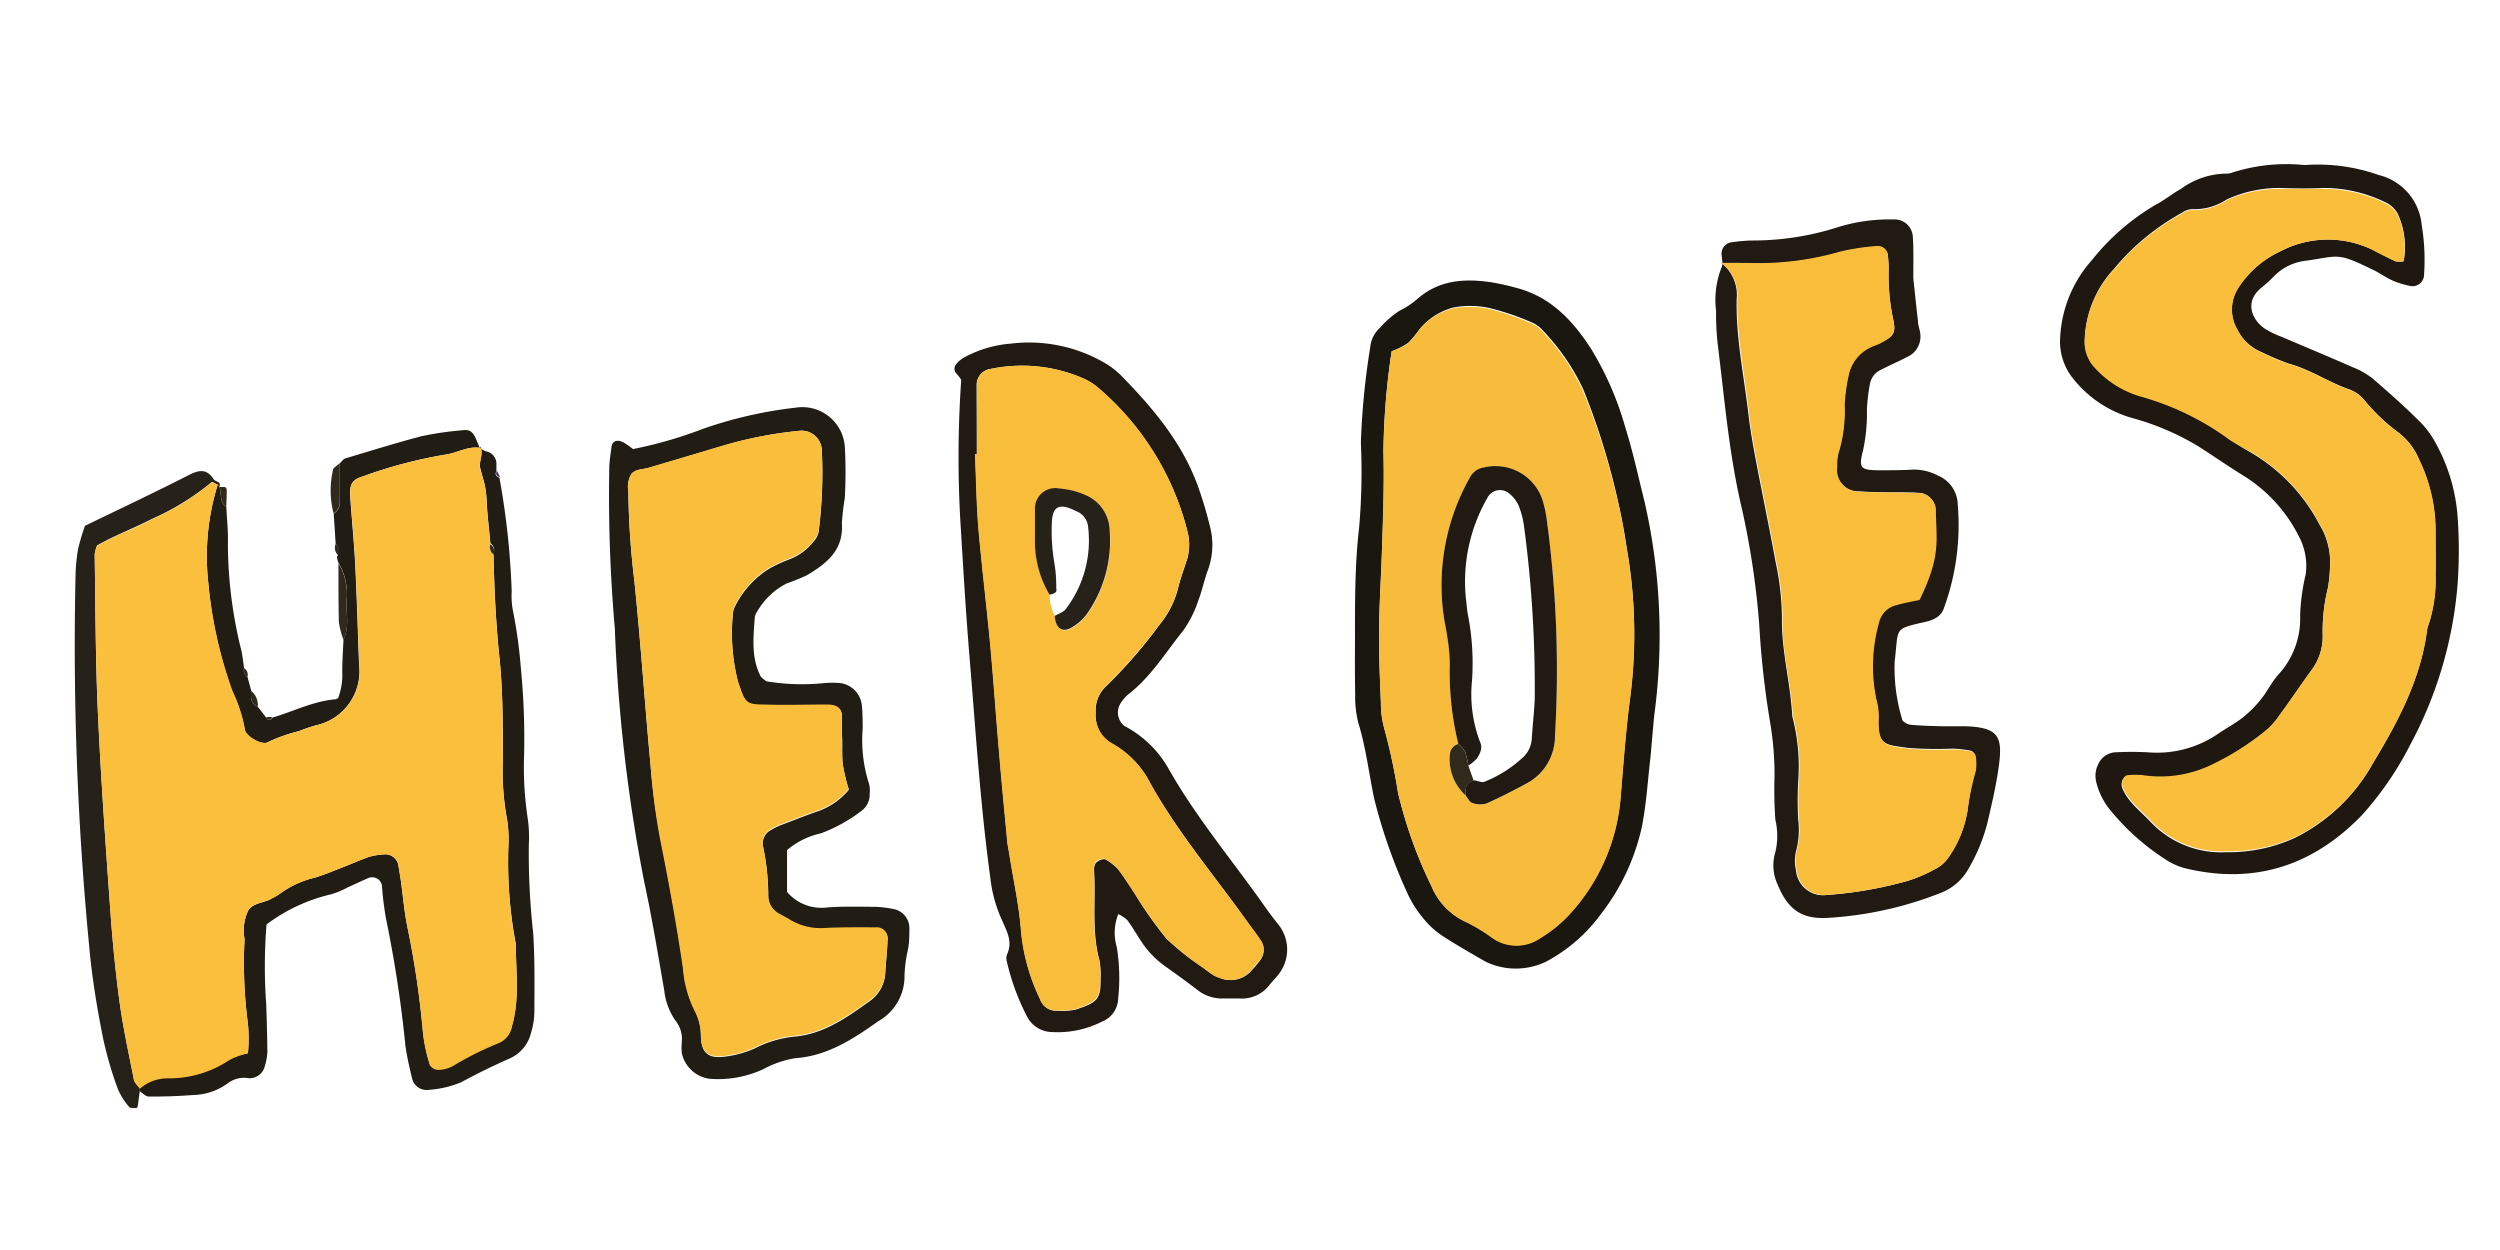 <svg id="Layer_1" data-name="Layer 1" xmlns="http://www.w3.org/2000/svg" viewBox="0 0 216 108"><defs><style>.cls-1{fill:#1f1810;}.cls-2{fill:#201a12;}.cls-3{fill:#211c14;}.cls-4{fill:#1a1610;}.cls-5{fill:#262119;}.cls-6{fill:#302a1d;}.cls-7{fill:#452c60;}.cls-8{fill:#f9be3c;}.cls-9{fill:#f9bd3c;}.cls-10{fill:#f8bd3b;}.cls-11{fill:#f7bc3b;}.cls-12{fill:#fabf3c;}</style></defs><path class="cls-1" d="M199.12,14.26a15.82,15.82,0,0,1,6.4.86,4.89,4.89,0,0,1,3.71,4.29,18.44,18.44,0,0,1,.2,4.45,1,1,0,0,1-1.13.86,7.74,7.74,0,0,1-1.51-.45c-.59-.25-1.11-.64-1.68-.92-3.19-1.55-2.9-1.26-5.81-.83a4.54,4.54,0,0,0-2.82,1.34,13.39,13.39,0,0,1-1.18,1.07c-1.44,1.25-.65,2.78.4,3.48a7.86,7.86,0,0,0,1.43.69c2.05.88,4.11,1.73,6.15,2.63a6.75,6.75,0,0,1,1.66.93c1.37,1.17,2.73,2.38,4,3.64a7.72,7.72,0,0,1,1.51,2,15.38,15.38,0,0,1,1.89,6.38,40.86,40.86,0,0,1,0,5.75,35.31,35.31,0,0,1-4.14,14,28,28,0,0,1-4.13,6c-4.18,4.32-9.18,6-15.1,4.63a5.51,5.51,0,0,1-1.75-.73,20.19,20.19,0,0,1-4.78-4.2,6.13,6.13,0,0,1-1.32-2.54,2.24,2.24,0,0,1,.16-1.55A1.74,1.74,0,0,1,182.71,65a27.51,27.51,0,0,1,2.87,0,9.33,9.33,0,0,0,6.06-1.6c.7-.48,1.46-.88,2.13-1.4a10.13,10.13,0,0,0,1.57-1.57c.53-.66.91-1.45,1.46-2.09a7.15,7.15,0,0,0,1.93-5.22,18.2,18.2,0,0,1,.48-3.48,5.42,5.42,0,0,0-.63-3.38,13,13,0,0,0-4.68-5.12c-1.36-.84-2.67-1.75-4-2.6a22.45,22.45,0,0,0-5.56-2.39,10,10,0,0,1-5.24-3.46,5.11,5.11,0,0,1-1.1-3.57,10.85,10.85,0,0,1,2.76-6.67,19.83,19.83,0,0,1,5.53-4.78c.75-.4,1.42-.95,2.16-1.36A6.77,6.77,0,0,1,192.29,15a1.36,1.36,0,0,0,.63-.11A15.45,15.45,0,0,1,199.12,14.26Zm8.55,8.32a6.73,6.73,0,0,0-.35-3.74,2.24,2.24,0,0,0-1.24-1.37,12.18,12.18,0,0,0-5.24-1.23c-1.27.06-2.55.05-3.83,0a10.85,10.85,0,0,0-4.63,1,5.05,5.05,0,0,1-3,.83,1.66,1.66,0,0,0-.87.32,20.33,20.33,0,0,0-5.87,4.85,9.36,9.36,0,0,0-2.51,6.06,3.21,3.21,0,0,0,.82,2.34,8.59,8.59,0,0,0,4,2.54,23.63,23.63,0,0,1,7.7,3.74,20.71,20.71,0,0,0,1.88,1.21,15.53,15.53,0,0,1,5.86,6.17,6.21,6.21,0,0,1,.92,3.65,12,12,0,0,1-.19,1.9,15.42,15.42,0,0,0-.44,4.11,4.87,4.87,0,0,1-1,3c-.94,1.29-1.82,2.62-2.77,3.9a6.16,6.16,0,0,1-1.29,1.4A23.23,23.23,0,0,1,191,66.17a10.18,10.18,0,0,1-5.91.88,7.55,7.55,0,0,0-1.26,0c-.38,0-.63.58-.48,1,.49,1.25,1.56,2,2.42,2.92a8.38,8.38,0,0,0,6.58,2.66,13.82,13.82,0,0,0,5.87-1.21,15.66,15.66,0,0,0,6.82-6.51c2.15-3.56,4.1-7.23,4.64-11.45a1,1,0,0,1,.08-.31,12.44,12.44,0,0,0,.65-4.4c.06-1.28,0-2.56,0-3.83A14.11,14.11,0,0,0,209,39.68a5.68,5.68,0,0,0-1.72-2.27,16.48,16.48,0,0,1-3-2.84,3,3,0,0,0-1.28-.92c-1.81-.62-3.4-1.74-5.27-2.24a23.82,23.82,0,0,1-2.36-1,4.08,4.08,0,0,1-2.06-1.93,3.45,3.45,0,0,1,.08-3.65A8.77,8.77,0,0,1,197,21.73a8.87,8.87,0,0,1,8-.15c.66.34,1.32.68,2,1A2.29,2.29,0,0,0,207.67,22.58Z"/><path class="cls-2" d="M165.31,24.05c.09.81.24,2.28.41,3.76,0,.31.14.62.18.94a1.92,1.92,0,0,1-1.12,2.09c-.75.39-1.53.73-2.29,1.12a1.68,1.68,0,0,0-.93,1.22,16.49,16.49,0,0,0-.26,2.2,15.09,15.09,0,0,1-.32,3.48c-.42,1.62-.26,1.77,1.5,1.77,1,0,1.92,0,2.87-.06a4.55,4.55,0,0,1,2.13.54,2.76,2.76,0,0,1,1.67,2.51,20.9,20.9,0,0,1-1.25,9.07,1.53,1.53,0,0,1-.62.69,2.89,2.89,0,0,1-.89.34c-2.86.66-2.32.46-2.69,3.41a15.29,15.29,0,0,0,.64,5c0,.21.46.46.73.49,1,.09,1.91.11,2.86.13.64,0,1.28,0,1.92,0,2.82.1,3.18.9,2.86,3.35-.22,1.68-.61,3.34-1,5a15,15,0,0,1-1.56,3.83,4.69,4.69,0,0,1-2.28,2.14A31.56,31.56,0,0,1,158,79.3c-2.33.16-3.53-.72-4.41-2.87a3.92,3.92,0,0,1-.2-2.81,6,6,0,0,0,0-2.79,37.6,37.6,0,0,1-.07-3.83,27.13,27.13,0,0,0-.41-4.75A78.32,78.32,0,0,1,152,54a70,70,0,0,0-1.65-10.7c-1-4.49-1.37-9-1.94-13.57a23,23,0,0,1-.14-2.87,7.66,7.66,0,0,1,.47-3.75c.17-.32,0-.82,0-1.24a1,1,0,0,1,.72-.91,13.43,13.43,0,0,1,1.89-.18,24.2,24.2,0,0,0,7.22-1.08,15,15,0,0,1,5-.74,1.58,1.58,0,0,1,1.7,1.53C165.34,21.45,165.31,22.41,165.31,24.05Zm-16.58-1.33a3.52,3.52,0,0,1,1.32,3.12c-.08,3.32.62,6.56,1,9.84.16,1.37.4,2.74.66,4.1.55,2.92,1.17,5.84,1.7,8.77a23.7,23.7,0,0,1,.55,4.75c-.06,2.9.74,5.7.89,8.57a17.13,17.13,0,0,1,.51,5.7,31,31,0,0,0,0,3.2,7.21,7.21,0,0,1-.19,2.81,3.51,3.51,0,0,0,0,1.58,2.35,2.35,0,0,0,2.66,2.17,34.48,34.48,0,0,0,6.91-1.2,12,12,0,0,0,2.36-1,3,3,0,0,0,1.19-1A9.7,9.7,0,0,0,170,70a23.47,23.47,0,0,1,.66-3.44,4.16,4.16,0,0,0,0-1.27.6.6,0,0,0-.39-.43,10.2,10.2,0,0,0-1.57-.18,32.6,32.6,0,0,1-3.83-.06c-2-.29-2.69-.17-2.59-2.69a5.6,5.6,0,0,0-.21-1.57,14,14,0,0,1,.23-6.63,2,2,0,0,1,1.5-1.51c.71-.2,1.43-.32,2-.45,1.93-4,1.4-5.2,1.41-7.89A1.55,1.55,0,0,0,166,42.6c-.53-.05-1.06-.05-1.59-.06-1.28,0-2.56,0-3.83-.09a1.86,1.86,0,0,1-1.88-2.11,4.1,4.1,0,0,1,.13-1.27,12.35,12.35,0,0,0,.51-4.1,15.56,15.56,0,0,1,.34-2.52A3.44,3.44,0,0,1,161.59,30c.28-.14.6-.23.88-.37,1.15-.58,1.35-.85,1.11-2a18.41,18.41,0,0,1-.4-4.44A10.83,10.83,0,0,0,163.1,22a.88.88,0,0,0-.91-.7,20.5,20.5,0,0,0-3.14.47,25.38,25.38,0,0,1-7.89,1C150.52,22.7,149.89,22.72,148.73,22.72Z"/><path class="cls-3" d="M68,73.45v3.61a3.89,3.89,0,0,0,3.5,1.34c1.38-.1,2.77-.06,4.15-.05a9.47,9.47,0,0,1,1.59.2,1.67,1.67,0,0,1,1.33,1.58c0,.63,0,1.27-.12,1.9a12.09,12.09,0,0,0-.3,2.21,4.45,4.45,0,0,1-2.28,4c-2.15,1.53-4.39,3-7.18,3.19a8.67,8.67,0,0,0-2.69.92,9.26,9.26,0,0,1-4.66.86A2.84,2.84,0,0,1,58.91,91a5.14,5.14,0,0,1,0-1,2.53,2.53,0,0,0-.52-1.78,5.57,5.57,0,0,1-1-2.66c-.55-3.14-1.06-6.3-1.74-9.42a142.4,142.4,0,0,1-2.53-21.87,131.05,131.05,0,0,1-.48-13.73c0-.63.11-1.27.19-1.9s.6-.71,1.21-.31a7.77,7.77,0,0,1,.65.47,37.41,37.41,0,0,0,6-1.73,36.63,36.63,0,0,1,8.07-1.85,3.68,3.68,0,0,1,4.23,3.34,39.24,39.24,0,0,1,0,4.47,21.05,21.05,0,0,0-.25,2.21c.15,2.32-1.34,3.45-3,4.45a18.21,18.21,0,0,1-1.77.72,6.15,6.15,0,0,0-2.52,2.38,1.22,1.22,0,0,0-.24.59c-.12,1.69-.31,3.4.48,5,.08.18.3.29.5.48a18.67,18.67,0,0,0,5,.16A9,9,0,0,1,72.35,59a2.16,2.16,0,0,1,2.12,2c.06.63.06,1.27.07,1.91a12.24,12.24,0,0,0,.52,4.73,2.27,2.27,0,0,1,.08.94A1.74,1.74,0,0,1,74.51,70a13.65,13.65,0,0,1-3.58,2A6.68,6.68,0,0,0,68,73.45ZM54.56,40.93a2.2,2.2,0,0,0-.27,1.54,69.84,69.84,0,0,0,.51,7.64c.55,5.29.9,10.61,1.4,15.9a58.33,58.33,0,0,0,.85,6.33c.75,3.76,1.45,7.52,2,11.31a10,10,0,0,0,1,3.67,4.67,4.67,0,0,1,.51,2.15c0,1.8.95,2,2.24,1.8a9,9,0,0,0,2.44-.7,9.46,9.46,0,0,1,3.34-1c2.57-.21,4.57-1.64,6.56-3.07a3.14,3.14,0,0,0,1.35-2.44c.06-1,.15-1.91.2-2.87a.92.92,0,0,0-1-1c-1.49,0-3,0-4.47.06a5.11,5.11,0,0,1-3-.75c-.27-.17-.56-.31-.84-.47a1.8,1.8,0,0,1-1-1.53,20.64,20.64,0,0,0-.47-4.43,1.33,1.33,0,0,1,.69-1.35,6.25,6.25,0,0,1,1.14-.53c1-.38,2-.78,3-1.12a6.13,6.13,0,0,0,2.6-1.83,17.21,17.21,0,0,1-.52-2.15c-.1-.84,0-1.7-.07-2.56,0-.53,0-1.06,0-1.59,0-.75-.43-1-1.29-1-1.8,0-3.61,0-5.42,0-1.66,0-1.66-.23-2.27-2a16.9,16.9,0,0,1-.46-5.7,1.86,1.86,0,0,1,.23-.91,8,8,0,0,1,3-3.24,12.38,12.38,0,0,1,1.74-.79,4.79,4.79,0,0,0,2-1.5,1.75,1.75,0,0,0,.45-.83,40,40,0,0,0,.28-7A1.75,1.75,0,0,0,69,37.23a35.14,35.14,0,0,0-6.26,1.21l-6.73,2C55.52,40.56,55,40.51,54.56,40.93Z"/><path class="cls-2" d="M83.05,32.82a3.75,3.75,0,0,0-.38-.51.6.6,0,0,1-.06-.84,2.33,2.33,0,0,1,.72-.6,10,10,0,0,1,4-1.18,13,13,0,0,1,8,1.6,7,7,0,0,1,1.52,1.14c2.77,2.83,5.31,5.83,6.67,9.63a33.23,33.23,0,0,1,1,3.35,6.31,6.31,0,0,1-.13,3.77c-.34.89-.52,1.85-.87,2.74a9.84,9.84,0,0,1-1.28,2.55c-1.53,1.89-2.78,4-4.78,5.54a3.62,3.62,0,0,0-.62.72,1.49,1.49,0,0,0,.32,2A9.38,9.38,0,0,1,101,66.48c2.43,4.27,5.59,8,8.39,12,.37.53.75,1,1.16,1.53a3.46,3.46,0,0,1-.07,4.16c-.26.34-.57.63-.85,1a3,3,0,0,1-2.53,1.1c-.53,0-1.07,0-1.6,0a3.43,3.43,0,0,1-2.06-.75c-.92-.72-1.87-1.39-2.82-2.07a8,8,0,0,1-2-2.09c-.41-.62-.78-1.27-1.22-1.86a2.94,2.94,0,0,0-.78-.52,4.35,4.35,0,0,0-.13,2.84,16.6,16.6,0,0,1,.12,4.45,2.21,2.21,0,0,1-1.4,2,8.47,8.47,0,0,1-4.31.9,2.48,2.48,0,0,1-2.1-1.22A20.08,20.08,0,0,1,87,83.11a1.06,1.06,0,0,1,0-.63c.52-1.11,0-2-.44-3a11.93,11.93,0,0,1-1-3.67c-.85-6.23-1.25-12.5-1.77-18.76-.31-3.72-.54-7.44-.76-11.16A96.62,96.62,0,0,1,83.05,32.82Zm1.35,6.44h-.14c.09,2.13.12,4.26.29,6.38.28,3.29.69,6.56,1,9.85s.51,6.37.79,9.55c.2,2.44.44,4.88.67,7.31,0,.53.15,1.06.23,1.58.34,2.21.84,4.4,1,6.62a17.13,17.13,0,0,0,1.63,5.78,1.45,1.45,0,0,0,1.5,1,5.87,5.87,0,0,0,1.58-.1c1.76-.6,2.18-.81,2.14-2.65A7,7,0,0,0,95,83c-.72-2.62-.29-5.3-.48-7.94a1.73,1.73,0,0,1,.07-.31c.06-.33.76-.65,1-.45a4.47,4.47,0,0,1,1,.79c.52.67,1,1.4,1.44,2.1a35.11,35.11,0,0,0,2.75,3.91A23.19,23.19,0,0,0,104,83.64a8.39,8.39,0,0,0,.77.56,2,2,0,0,0,.58.27A2.4,2.4,0,0,0,108,84c.29-.32.58-.62.85-1a1.43,1.43,0,0,0,.05-1.78c-.35-.53-.75-1-1.12-1.55-2.83-4-6-7.72-8.4-12a8.17,8.17,0,0,0-3.27-3.4,2.79,2.79,0,0,1-1.44-2.67,2.88,2.88,0,0,1,.89-2.3,41.34,41.34,0,0,0,4.6-5.29,8,8,0,0,0,1.6-3.09c.2-.82.49-1.63.76-2.44a4.47,4.47,0,0,0,.09-2.51A24,24,0,0,0,95,33.61a5.37,5.37,0,0,0-1.61-1,13.29,13.29,0,0,0-7.83-.73,1.38,1.38,0,0,0-1.18,1.31C84.39,35.22,84.4,37.24,84.4,39.26Z"/><path class="cls-4" d="M117.07,54.8c0-3.08,0-6.15.36-9.23a56.14,56.14,0,0,0,.15-7.34,64.76,64.76,0,0,1,.81-8.24,2.57,2.57,0,0,1,.84-1.67,8,8,0,0,1,1.67-1.46,7,7,0,0,0,1.58-1.05c1.86-1.61,4-1.76,6.31-1.43a20.7,20.7,0,0,1,2.18.48c3,.77,4.91,2.82,6.5,5.28a27,27,0,0,1,2.93,6.7c.67,2.13,1.14,4.31,1.68,6.47a51.7,51.7,0,0,1,.86,18.39c-.16,1.48-.25,3-.42,4.44-.19,1.8-.32,3.61-.68,5.37a18.87,18.87,0,0,1-3.5,7.44,14,14,0,0,1-4.77,4.14,6,6,0,0,1-5.21,0c-1.28-.74-2.58-1.47-3.82-2.29a7.22,7.22,0,0,1-1.61-1.51,9.19,9.19,0,0,1-1.35-2.16A46.45,46.45,0,0,1,118.73,69c-.46-2.18-.71-4.4-1.37-6.54a9.19,9.19,0,0,1-.27-2.52C117.05,58.21,117.07,56.51,117.07,54.8Zm3.17-24.45a62.5,62.5,0,0,0-.71,8.62c.07,2.76,0,5.53-.12,8.3-.07,2.45-.23,4.89-.26,7.34,0,2,.07,4,.16,6.06a8.19,8.19,0,0,0,.28,2.22,51.2,51.2,0,0,1,1.2,5.6,38.65,38.65,0,0,0,2.9,8.09,5.85,5.85,0,0,0,3.06,3.11A15.38,15.38,0,0,1,128.93,81a3.62,3.62,0,0,0,4.18,0,11.4,11.4,0,0,0,2.47-2A16.93,16.93,0,0,0,140,69c.23-2.76.43-5.52.77-8.26A42.64,42.64,0,0,0,140.66,48c-.23-1.36-.42-2.73-.73-4.08a61.39,61.39,0,0,0-3.16-10.34,19.23,19.23,0,0,0-3.44-5,2.62,2.62,0,0,0-1-.73,22.6,22.6,0,0,0-3.61-1.23,7.83,7.83,0,0,0-3.16-.05,5.69,5.69,0,0,0-2.9,1.86,9.1,9.1,0,0,1-1,1.2A6.88,6.88,0,0,1,120.24,30.35Z"/><path class="cls-3" d="M41.46,38.73A3.31,3.31,0,0,0,42,39a1.08,1.08,0,0,1,.89,1.09l0,.61c-.16.31,0,.48.26.57a67.32,67.32,0,0,1,1.06,9.82,7,7,0,0,0,.09,1.59A40.94,40.94,0,0,1,45,57.7a62.38,62.38,0,0,1,.27,8,29.37,29.37,0,0,0,.29,4.78A11.49,11.49,0,0,1,45.69,73a62.85,62.85,0,0,0,.38,7.64c.14,2.23.11,4.47.1,6.71a6.42,6.42,0,0,1-.29,1.89,3.26,3.26,0,0,1-1.75,2.17c-1.45.64-2.88,1.33-4.29,2.1a8.91,8.91,0,0,1-2.77.65,1.29,1.29,0,0,1-1.47-1c-.22-.92-.44-1.86-.57-2.8a107.93,107.93,0,0,0-1.68-11A27,27,0,0,1,33,76.53a.85.85,0,0,0-1.19-.66c-.59.25-1.16.53-1.75.79a7.4,7.4,0,0,1-1.46.61,14.91,14.91,0,0,0-5.57,2.6A45,45,0,0,0,23,86.75c.05,1.38.09,2.77.1,4.15a4.92,4.92,0,0,1-.23,1.25,1.34,1.34,0,0,1-1.43,1,2.32,2.32,0,0,0-1.78.46,5.24,5.24,0,0,1-3,1c-1.27.1-2.54.14-3.81.13-.27,0-.53-.3-.79-.47V94a3.64,3.64,0,0,1,2.34-.9,9.42,9.42,0,0,0,5.43-1.6A7.3,7.3,0,0,1,21.42,91a13.5,13.5,0,0,0,0-2.54,40,40,0,0,1-.29-7.33,4,4,0,0,1,.33-2.49c.47-.66,1.34-.6,2-1a5.23,5.23,0,0,0,.82-.49,8.27,8.27,0,0,1,2.88-1.31c.81-.24,1.6-.58,2.39-.88s1.57-.66,2.37-.94a6.39,6.39,0,0,1,1.25-.2,1.15,1.15,0,0,1,1.22.81c.1.52.18,1,.26,1.57.17,1.27.28,2.54.53,3.8a78.38,78.38,0,0,1,1.36,9.14,14.11,14.11,0,0,0,.6,2.8.91.91,0,0,0,.75.4A2.74,2.74,0,0,0,39.11,92a27.9,27.9,0,0,1,4-2,1.93,1.93,0,0,0,1.13-1.44c.67-2.31.32-4.66.33-7a38,38,0,0,1-.64-8.58,10.91,10.91,0,0,0-.12-2.22,22.3,22.3,0,0,1-.36-5.09c0-2.87,0-5.76-.27-8.61-.33-3.08-.48-6.15-.54-9.23a.75.75,0,0,0-.27-.9c-.09-.94-.19-1.87-.27-2.81-.05-.63-.05-1.26-.15-1.88s-.32-1.21-.46-1.82.32-1.23,0-1.84Z"/><path class="cls-5" d="M12.08,94v.25c-.06.42-.11.85-.17,1.26,0,.09-.09.23-.13.23-.2,0-.5,0-.59-.07a5.75,5.75,0,0,1-1-1.56,31.91,31.91,0,0,1-1.32-4.58C8.37,87,7.93,84.34,7.7,81.7A271.17,271.17,0,0,1,6.53,49.58a14.92,14.92,0,0,1,.23-2.21,20.08,20.08,0,0,1,.58-1.94c3.12-1.51,6.09-2.91,9-4.4.91-.46,1.55-.52,2.14.4.13.21.66.14.47.63h0l-.14-.18c-.18-.08-.47-.27-.53-.22a22.11,22.11,0,0,1-5.14,3.17c-1.13.58-2.31,1.07-3.46,1.62-.47.22-.92.48-1.29.67a3,3,0,0,0-.21.75c.07,4.57.07,9.15.28,13.72.26,5.73.67,11.46,1.08,17.18.19,2.65.45,5.3.81,7.93.31,2.21.79,4.39,1.22,6.58C11.63,93.55,11.91,93.79,12.08,94Z"/><path class="cls-3" d="M18.81,41.88l.14.18c.24.56-.05,1.3.6,1.71.05,1,.17,2.09.14,3.12a38.28,38.28,0,0,0,1.16,9.3c.11.51.16,1,.24,1.54a.65.65,0,0,0,.29.75l.33,1.21c-.06.56-.07,1.1.56,1.37L23,62c.17.27.35.29.54,0,1.84-.54,3.58-1.45,5.54-1.59l.12-.05A5.79,5.79,0,0,0,29.57,58c0-.92.07-1.84.11-2.76.57-1.17.16-2.42.29-3.63a5.35,5.35,0,0,0-.73-3,2.54,2.54,0,0,1-.13-.45c0-.07.06-.15.1-.22A.82.82,0,0,0,29,47c-.05-.87-.11-1.75-.17-2.62a1.13,1.13,0,0,0,.54-1c0-1.12,0-2.24,0-3.36.15-.14.28-.35.46-.41,2.21-.66,4.4-1.35,6.63-1.93a27.9,27.9,0,0,1,3.42-.5c.74-.1,1,.09,1.35,1,.09.19.16.39.24.58l0-.06c-1.09-.18-2,.47-3.06.59a40.14,40.14,0,0,0-7.06,1.87c-.9.27-1.16.66-1.1,1.66.13,2,.34,4,.44,6,.14,2.86.22,5.73.33,8.59a4.78,4.78,0,0,1-3.69,5.25,13.24,13.24,0,0,0-1.5.51,14.13,14.13,0,0,0-2.69.95c-.46.32-2-.5-2-1.12a13,13,0,0,0-1.1-3.31A38.27,38.27,0,0,1,18,50.39,20.84,20.84,0,0,1,18.81,41.88Z"/><path class="cls-6" d="M29.24,48.65a5.35,5.35,0,0,1,.73,3c-.13,1.21.28,2.46-.29,3.63a6.88,6.88,0,0,1-.4-1.51C29.23,52,29.25,50.34,29.24,48.65Z"/><path class="cls-6" d="M29.36,40c0,1.12,0,2.24,0,3.36a1.13,1.13,0,0,1-.54,1,7.93,7.93,0,0,1-.05-3.75C28.78,40.41,29.15,40.23,29.36,40Z"/><path class="cls-6" d="M19.55,43.77c-.65-.41-.36-1.15-.6-1.71h0c.23.09.64-.16.64.31S19.57,43.3,19.55,43.77Z"/><path class="cls-6" d="M22.27,61.06c-.63-.27-.62-.81-.56-1.37A1.6,1.6,0,0,1,22.27,61.06Z"/><path class="cls-6" d="M29,47a.82.82,0,0,1,.25,1A.86.86,0,0,1,29,47Z"/><path class="cls-7" d="M43.2,41.23c-.31-.09-.42-.26-.26-.57Z"/><path class="cls-6" d="M23.53,62c-.19.27-.37.25-.54,0A.64.64,0,0,1,23.53,62Z"/><polygon class="cls-6" points="29.19 60.4 29.07 60.45 29.11 60.28 29.19 60.4"/><path class="cls-6" d="M21.38,58.48a.65.65,0,0,1-.29-.75A.66.66,0,0,1,21.38,58.48Z"/><path class="cls-8" d="M207.67,22.58a2.29,2.29,0,0,1-.71,0c-.68-.31-1.34-.65-2-1a8.87,8.87,0,0,0-8,.15,8.77,8.77,0,0,0-3.55,3.14,3.45,3.45,0,0,0-.08,3.65,4.08,4.08,0,0,0,2.06,1.93,23.82,23.82,0,0,0,2.36,1c1.87.5,3.46,1.62,5.27,2.24a3,3,0,0,1,1.28.92,16.48,16.48,0,0,0,3,2.84A5.68,5.68,0,0,1,209,39.68a14.11,14.11,0,0,1,1.45,6.16c0,1.27,0,2.55,0,3.83a12.44,12.44,0,0,1-.65,4.4,1,1,0,0,0-.08.31c-.54,4.22-2.49,7.89-4.64,11.45a15.66,15.66,0,0,1-6.82,6.51,13.82,13.82,0,0,1-5.87,1.21,8.38,8.38,0,0,1-6.58-2.66c-.86-.93-1.93-1.67-2.42-2.92-.15-.39.1-1,.48-1a7.55,7.55,0,0,1,1.26,0,10.18,10.18,0,0,0,5.91-.88,23.23,23.23,0,0,0,4.59-2.87,6.16,6.16,0,0,0,1.29-1.4c.95-1.28,1.83-2.61,2.77-3.9a4.87,4.87,0,0,0,1-3,15.42,15.42,0,0,1,.44-4.11,12,12,0,0,0,.19-1.9,6.21,6.21,0,0,0-.92-3.65,15.53,15.53,0,0,0-5.86-6.17A20.71,20.71,0,0,1,192.63,38a23.63,23.63,0,0,0-7.7-3.74,8.59,8.59,0,0,1-4-2.54,3.21,3.21,0,0,1-.82-2.34,9.36,9.36,0,0,1,2.51-6.06,20.33,20.33,0,0,1,5.87-4.85,1.66,1.66,0,0,1,.87-.32,5.05,5.05,0,0,0,3-.83,10.85,10.85,0,0,1,4.63-1c1.28,0,2.56,0,3.83,0a12.18,12.18,0,0,1,5.24,1.23,2.24,2.24,0,0,1,1.24,1.37A6.73,6.73,0,0,1,207.67,22.58Z"/><path class="cls-9" d="M148.73,22.72c1.16,0,1.79,0,2.43,0a25.38,25.38,0,0,0,7.89-1,20.5,20.5,0,0,1,3.14-.47.88.88,0,0,1,.91.7,10.83,10.83,0,0,1,.08,1.27,18.41,18.41,0,0,0,.4,4.44c.24,1.12,0,1.39-1.11,2-.28.14-.6.23-.88.37a3.44,3.44,0,0,0-1.87,2.45,15.56,15.56,0,0,0-.34,2.52,12.35,12.35,0,0,1-.51,4.1,4.1,4.1,0,0,0-.13,1.27,1.86,1.86,0,0,0,1.88,2.11c1.27.08,2.55.06,3.83.09.53,0,1.06,0,1.59.06a1.55,1.55,0,0,1,1.22,1.32c0,2.69.52,3.94-1.41,7.89-.61.13-1.33.25-2,.45a2,2,0,0,0-1.5,1.51,14,14,0,0,0-.23,6.63,5.6,5.6,0,0,1,.21,1.57c-.1,2.52.6,2.4,2.59,2.69a32.6,32.6,0,0,0,3.83.06,10.2,10.2,0,0,1,1.57.18.6.6,0,0,1,.39.43,4.16,4.16,0,0,1,0,1.27A23.47,23.47,0,0,0,170,70a9.7,9.7,0,0,1-1.65,4.11,3,3,0,0,1-1.19,1,12,12,0,0,1-2.36,1,34.48,34.48,0,0,1-6.91,1.2,2.35,2.35,0,0,1-2.66-2.17,3.51,3.51,0,0,1,0-1.58,7.21,7.21,0,0,0,.19-2.81,31,31,0,0,1,0-3.2,17.13,17.13,0,0,0-.51-5.7c-.15-2.87-1-5.67-.89-8.57a23.7,23.7,0,0,0-.55-4.75c-.53-2.93-1.15-5.85-1.7-8.77-.26-1.36-.5-2.73-.66-4.1-.36-3.28-1.06-6.52-1-9.84A3.52,3.52,0,0,0,148.73,22.72Z"/><path class="cls-8" d="M54.56,40.93c.39-.42,1-.37,1.46-.52l6.73-2A35.14,35.14,0,0,1,69,37.23,1.75,1.75,0,0,1,71,38.9a40,40,0,0,1-.28,7,1.75,1.75,0,0,1-.45.83,4.79,4.79,0,0,1-2,1.5,12.38,12.38,0,0,0-1.74.79,8,8,0,0,0-3,3.24,1.86,1.86,0,0,0-.23.91,16.9,16.9,0,0,0,.46,5.7c.61,1.78.61,2,2.27,2,1.81.06,3.62,0,5.42,0,.86,0,1.25.28,1.29,1,0,.53,0,1.06,0,1.59,0,.86,0,1.72.07,2.56a17.21,17.21,0,0,0,.52,2.15,6.13,6.13,0,0,1-2.6,1.83c-1,.34-2,.74-3,1.12a6.25,6.25,0,0,0-1.14.53,1.33,1.33,0,0,0-.69,1.35,20.64,20.64,0,0,1,.47,4.43,1.8,1.8,0,0,0,1,1.53c.28.16.57.3.84.47a5.11,5.11,0,0,0,3,.75c1.49-.08,3-.06,4.47-.06a.92.92,0,0,1,1,1c0,1-.14,1.91-.2,2.87a3.14,3.14,0,0,1-1.35,2.44c-2,1.43-4,2.86-6.56,3.07a9.46,9.46,0,0,0-3.34,1,9,9,0,0,1-2.44.7c-1.29.22-2.22,0-2.24-1.8A4.67,4.67,0,0,0,60,87.32a10,10,0,0,1-1-3.67c-.55-3.79-1.25-7.55-2-11.31A58.33,58.33,0,0,1,56.2,66c-.5-5.29-.85-10.61-1.4-15.9a69.84,69.84,0,0,1-.51-7.64A2.2,2.2,0,0,1,54.56,40.93Z"/><path class="cls-10" d="M84.4,39.26c0-2,0-4,0-6.07a1.38,1.38,0,0,1,1.18-1.31,13.29,13.29,0,0,1,7.83.73,5.37,5.37,0,0,1,1.61,1,24,24,0,0,1,7.58,12.32,4.47,4.47,0,0,1-.09,2.51c-.27.81-.56,1.62-.76,2.44a8,8,0,0,1-1.6,3.09,41.34,41.34,0,0,1-4.6,5.29,2.88,2.88,0,0,0-.89,2.3,2.79,2.79,0,0,0,1.44,2.67,8.17,8.17,0,0,1,3.27,3.4c2.37,4.32,5.57,8.05,8.4,12,.37.52.77,1,1.12,1.55a1.43,1.43,0,0,1-.05,1.78c-.27.33-.56.63-.85,1a2.4,2.4,0,0,1-2.65.52,2,2,0,0,1-.58-.27,8.39,8.39,0,0,1-.77-.56,23.19,23.19,0,0,1-3.22-2.58A35.11,35.11,0,0,1,98,77.15c-.48-.7-.92-1.43-1.44-2.1a4.47,4.47,0,0,0-1-.79c-.28-.2-1,.12-1,.45a1.73,1.73,0,0,0-.07.31c.19,2.64-.24,5.32.48,7.94a7,7,0,0,1,.09,1.59c0,1.84-.38,2-2.14,2.65a5.87,5.87,0,0,1-1.58.1,1.45,1.45,0,0,1-1.5-1,17.13,17.13,0,0,1-1.63-5.78c-.15-2.22-.65-4.41-1-6.62-.08-.52-.18-1-.23-1.58-.23-2.43-.47-4.87-.67-7.31-.28-3.18-.49-6.37-.79-9.55s-.71-6.56-1-9.85c-.17-2.12-.2-4.25-.29-6.38Zm6.75,14c.07,1,.59,1.42,1.3,1.08a4.13,4.13,0,0,0,1.63-1.47,11,11,0,0,0,1.82-6.91,3.42,3.42,0,0,0-2.2-3.19,6.79,6.79,0,0,0-2.13-.52A1.76,1.76,0,0,0,89.44,44c0,.84,0,1.69,0,2.54a9,9,0,0,0,1.26,4.84A3.51,3.51,0,0,0,91.15,53.22Z"/><path class="cls-11" d="M120.24,30.35a6.88,6.88,0,0,0,1.37-.64,9.1,9.1,0,0,0,1-1.2,5.69,5.69,0,0,1,2.9-1.86,7.83,7.83,0,0,1,3.16.05,22.6,22.6,0,0,1,3.61,1.23,2.62,2.62,0,0,1,1,.73,19.23,19.23,0,0,1,3.44,5A61.39,61.39,0,0,1,139.93,44c.31,1.35.5,2.72.73,4.08a42.64,42.64,0,0,1,.13,12.71c-.34,2.74-.54,5.5-.77,8.26a16.93,16.93,0,0,1-4.44,10,11.4,11.4,0,0,1-2.47,2,3.62,3.62,0,0,1-4.18,0,15.38,15.38,0,0,0-2.18-1.34,5.85,5.85,0,0,1-3.06-3.11,38.65,38.65,0,0,1-2.9-8.09,51.2,51.2,0,0,0-1.2-5.6,8.19,8.19,0,0,1-.28-2.22c-.09-2-.18-4-.16-6.06,0-2.45.19-4.89.26-7.34.07-2.77.19-5.54.12-8.3A62.5,62.5,0,0,1,120.24,30.35ZM126,64.28a1,1,0,0,0-.73.85,4.24,4.24,0,0,0,1.34,3.58c.19.23.34.59.59.67a1.93,1.93,0,0,0,1.23.05c1.16-.51,2.29-1.1,3.41-1.7a4.62,4.62,0,0,0,2.51-4.13,96.45,96.45,0,0,0-.72-18.76,8.92,8.92,0,0,0-.25-1.25,4.28,4.28,0,0,0-5.13-3.2,1.63,1.63,0,0,0-1.25.87,18.91,18.91,0,0,0-2.26,12c.08.52.2,1,.27,1.57a16.55,16.55,0,0,1,.25,2.53A26.11,26.11,0,0,0,126,64.28Z"/><path class="cls-12" d="M18.81,41.88A20.84,20.84,0,0,0,18,50.39a38.27,38.27,0,0,0,2.09,9.31A13,13,0,0,1,21.16,63c.06.62,1.55,1.44,2,1.12a14.13,14.13,0,0,1,2.69-.95,13.24,13.24,0,0,1,1.5-.51,4.78,4.78,0,0,0,3.69-5.25c-.11-2.86-.19-5.73-.33-8.59-.1-2-.31-4-.44-6-.06-1,.2-1.39,1.1-1.66a40.14,40.14,0,0,1,7.06-1.87c1-.12,2-.77,3.06-.59.31.61-.16,1.23,0,1.84s.36,1.2.46,1.82.1,1.25.15,1.88c.08.94.18,1.87.27,2.81a.82.82,0,0,0,.27.9c.06,3.08.21,6.15.54,9.23.3,2.85.23,5.74.27,8.61a22.3,22.3,0,0,0,.36,5.09,10.91,10.91,0,0,1,.12,2.22,38,38,0,0,0,.64,8.58c0,2.33.34,4.68-.33,7a1.93,1.93,0,0,1-1.13,1.44,27.9,27.9,0,0,0-4,2,2.74,2.74,0,0,1-1.22.32.91.91,0,0,1-.75-.4,14.11,14.11,0,0,1-.6-2.8A78.38,78.38,0,0,0,35.18,80c-.25-1.26-.36-2.53-.53-3.8-.08-.52-.16-1-.26-1.57a1.15,1.15,0,0,0-1.22-.81,6.39,6.39,0,0,0-1.25.2c-.8.28-1.58.63-2.37.94s-1.58.64-2.39.88a8.27,8.27,0,0,0-2.88,1.31,5.23,5.23,0,0,1-.82.49c-.64.36-1.51.3-2,1a4,4,0,0,0-.33,2.49,40,40,0,0,0,.29,7.33,13.5,13.5,0,0,1,0,2.54,7.3,7.3,0,0,0-1.57.57,9.42,9.42,0,0,1-5.43,1.6,3.64,3.64,0,0,0-2.34.9c-.17-.25-.45-.49-.51-.76-.43-2.19-.91-4.37-1.22-6.58-.36-2.63-.62-5.28-.81-7.93-.41-5.72-.82-11.45-1.08-17.18-.21-4.57-.21-9.15-.28-13.72a3,3,0,0,1,.21-.75c.37-.19.82-.45,1.29-.67,1.15-.55,2.33-1,3.46-1.62a22.11,22.11,0,0,0,5.14-3.17C18.34,41.61,18.63,41.8,18.81,41.88Z"/><path class="cls-6" d="M42.64,47.92a.82.82,0,0,1-.27-.9A.75.75,0,0,1,42.64,47.92Z"/><path class="cls-5" d="M90.68,51.38a9,9,0,0,1-1.26-4.84c0-.85,0-1.7,0-2.54a1.76,1.76,0,0,1,2.13-1.79,6.79,6.79,0,0,1,2.13.52,3.42,3.42,0,0,1,2.2,3.19,11,11,0,0,1-1.82,6.91,4.13,4.13,0,0,1-1.63,1.47c-.71.34-1.23-.07-1.3-1.08.35-.22.82-.35,1-.66a9.75,9.75,0,0,0,1.86-7.2,1.58,1.58,0,0,0-1-1.19c-1.65-.86-2.07-.22-2.11,1a16.25,16.25,0,0,0,.22,3.48,12.39,12.39,0,0,1,.16,2.2C91.37,51.22,91,51.32,90.68,51.38Z"/><path class="cls-2" d="M126,64.28a26.11,26.11,0,0,1-.74-6.93,16.55,16.55,0,0,0-.25-2.53c-.07-.53-.19-1-.27-1.57a18.91,18.91,0,0,1,2.26-12,1.63,1.63,0,0,1,1.25-.87,4.28,4.28,0,0,1,5.13,3.2,8.92,8.92,0,0,1,.25,1.25,96.45,96.45,0,0,1,.72,18.76,4.62,4.62,0,0,1-2.51,4.13c-1.12.6-2.25,1.19-3.41,1.7a1.93,1.93,0,0,1-1.23-.05c-.25-.08-.4-.44-.59-.67,0-.56,0-1.11.71-1.28.31,0,.67.23.92.13a10.6,10.6,0,0,0,3.22-2,2.41,2.41,0,0,0,.88-1.64c.07-1.17.21-2.33.26-3.49a104.88,104.88,0,0,0-.92-14.92,7.34,7.34,0,0,0-.48-1.84,2.79,2.79,0,0,0-.78-1,1.22,1.22,0,0,0-1.89.32,14.51,14.51,0,0,0-1.86,8.88c.06.42.07.85.16,1.26a21.87,21.87,0,0,1,.35,5.71,11.58,11.58,0,0,0,.71,5.31,1,1,0,0,1,.07.62,2.19,2.19,0,0,1-.38.8,4.54,4.54,0,0,1-.71.59,7,7,0,0,0-.29-1.22A2.79,2.79,0,0,0,126,64.28Z"/><path class="cls-6" d="M126,64.28a2.79,2.79,0,0,1,.58.67,7,7,0,0,1,.29,1.22l.45,1.26c-.69.17-.7.72-.71,1.28a4.24,4.24,0,0,1-1.34-3.58A1,1,0,0,1,126,64.28Z"/></svg>